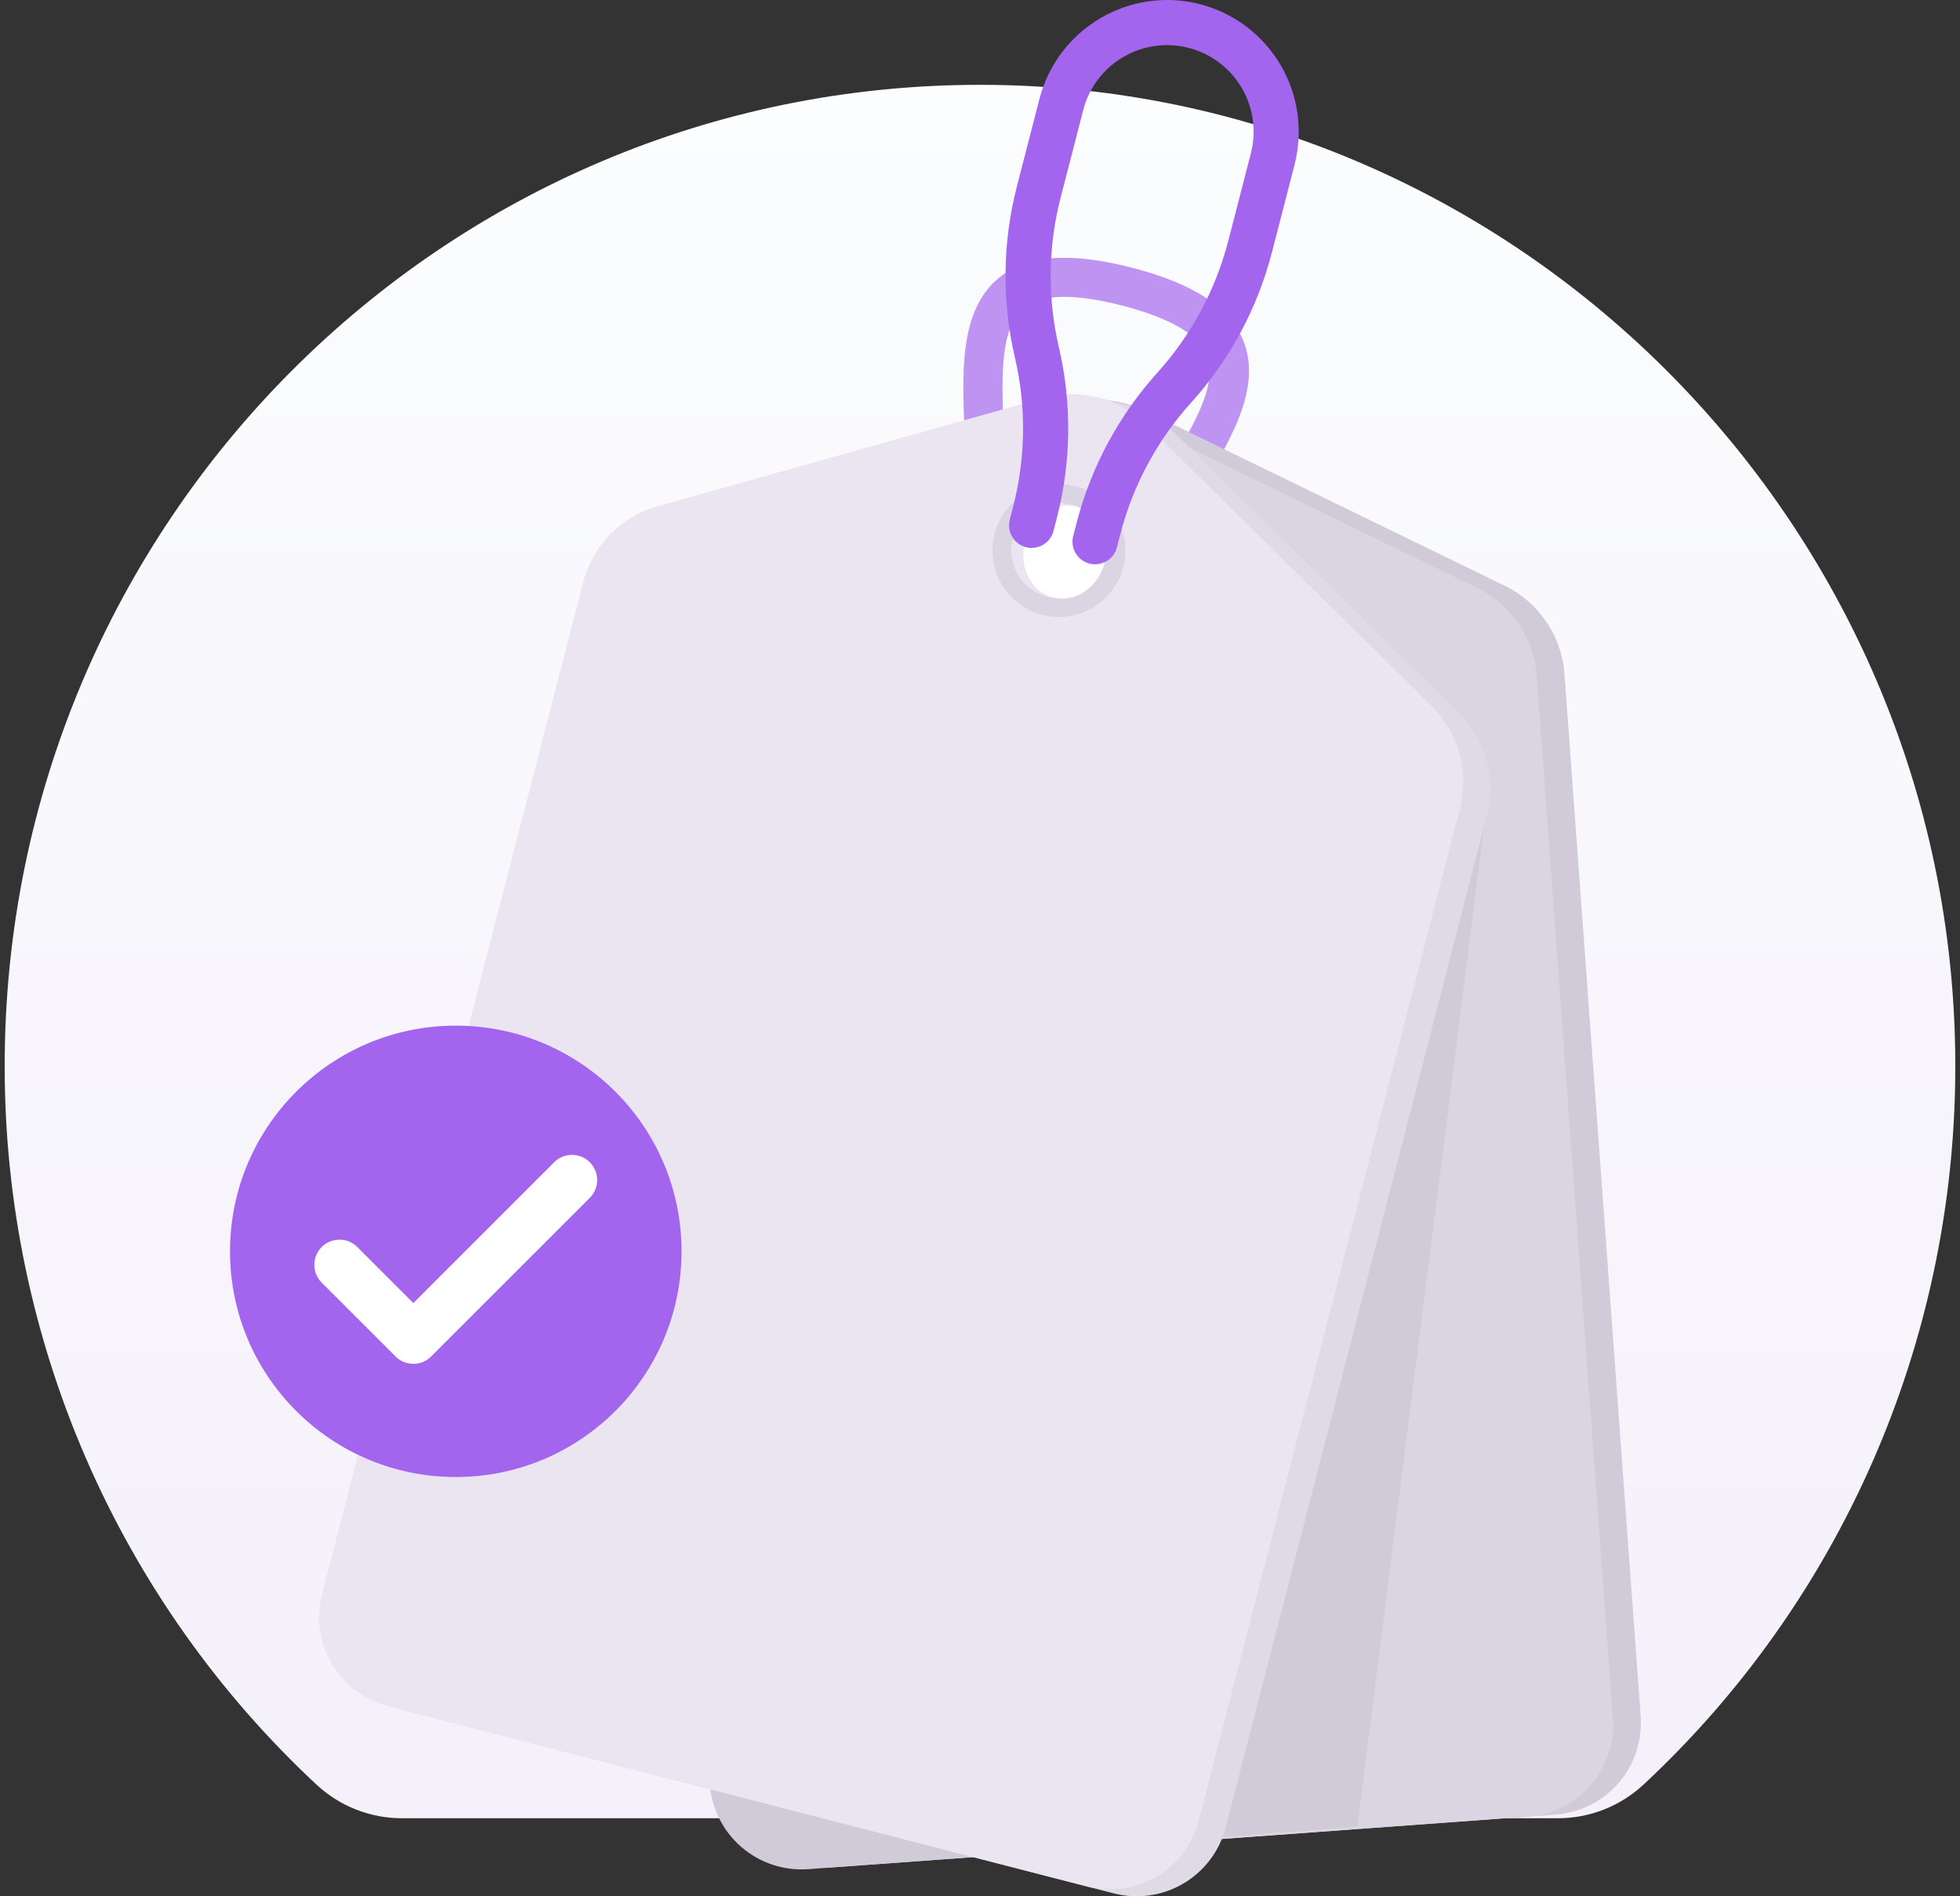 <svg width="93" height="90" viewBox="0 0 93 90" fill="none" xmlns="http://www.w3.org/2000/svg">
<rect x="0" y="0" width="93" height="90" fill="#333333" stroke="none"/>
<path d="M19.084 86.296H73.914C75.421 86.3 76.874 85.73 77.981 84.702C82.6 80.4 86.295 75.192 88.84 69.4C91.384 63.608 92.723 57.353 92.775 51.021C93.012 25.272 72.207 4.086 46.612 4.026C21.002 3.965 0.223 24.832 0.223 50.582C0.215 56.99 1.527 63.331 4.075 69.205C6.623 75.079 10.353 80.359 15.029 84.711C16.134 85.735 17.582 86.301 19.084 86.296Z" fill="url(#paint0_linear_1944_2121)"/>
<path d="M52.891 29.664C52.773 29.634 52.662 29.58 52.565 29.507C52.468 29.434 52.386 29.342 52.324 29.238C52.263 29.133 52.222 29.017 52.205 28.896C52.188 28.776 52.195 28.653 52.225 28.535C52.741 26.535 53.931 24.612 55.081 22.753C56.502 20.455 57.844 18.285 57.27 16.856C56.878 15.881 55.524 15.089 53.245 14.501C50.965 13.913 49.397 13.951 48.583 14.614C47.389 15.588 47.514 18.136 47.646 20.835C47.753 23.019 47.864 25.276 47.347 27.277C47.317 27.395 47.264 27.506 47.191 27.603C47.118 27.701 47.026 27.783 46.921 27.845C46.816 27.907 46.7 27.947 46.58 27.964C46.459 27.981 46.336 27.974 46.218 27.944C46.101 27.914 45.99 27.86 45.892 27.787C45.795 27.714 45.713 27.622 45.652 27.517C45.59 27.412 45.549 27.296 45.532 27.175C45.516 27.055 45.523 26.932 45.553 26.814C45.999 25.086 45.895 22.971 45.795 20.926C45.639 17.746 45.492 14.743 47.412 13.178C48.727 12.107 50.786 11.953 53.707 12.707C56.629 13.461 58.357 14.592 58.989 16.165C59.913 18.463 58.331 21.02 56.656 23.728C55.579 25.469 54.465 27.27 54.019 28.998C53.989 29.116 53.936 29.227 53.862 29.324C53.789 29.421 53.698 29.503 53.593 29.565C53.488 29.627 53.372 29.667 53.252 29.684C53.131 29.701 53.009 29.694 52.891 29.664Z" fill="#A365ED"/>
<path opacity="0.3" d="M52.891 29.664C52.773 29.634 52.662 29.58 52.565 29.507C52.468 29.434 52.386 29.342 52.324 29.238C52.263 29.133 52.222 29.017 52.205 28.896C52.188 28.776 52.195 28.653 52.225 28.535C52.741 26.535 53.931 24.612 55.081 22.753C56.502 20.455 57.844 18.285 57.27 16.856C56.878 15.881 55.524 15.089 53.245 14.501C50.965 13.913 49.397 13.951 48.583 14.614C47.389 15.588 47.514 18.136 47.646 20.835C47.753 23.019 47.864 25.276 47.347 27.277C47.317 27.395 47.264 27.506 47.191 27.603C47.118 27.701 47.026 27.783 46.921 27.845C46.816 27.907 46.7 27.947 46.58 27.964C46.459 27.981 46.336 27.974 46.218 27.944C46.101 27.914 45.99 27.86 45.892 27.787C45.795 27.714 45.713 27.622 45.652 27.517C45.59 27.412 45.549 27.296 45.532 27.175C45.516 27.055 45.523 26.932 45.553 26.814C45.999 25.086 45.895 22.971 45.795 20.926C45.639 17.746 45.492 14.743 47.412 13.178C48.727 12.107 50.786 11.953 53.707 12.707C56.629 13.461 58.357 14.592 58.989 16.165C59.913 18.463 58.331 21.02 56.656 23.728C55.579 25.469 54.465 27.27 54.019 28.998C53.989 29.116 53.936 29.227 53.862 29.324C53.789 29.421 53.698 29.503 53.593 29.565C53.488 29.627 53.372 29.667 53.252 29.684C53.131 29.701 53.009 29.694 52.891 29.664Z" fill="white"/>
<path d="M71.4 27.802L54.333 19.492C53.597 19.135 52.786 18.961 51.969 18.985L51.953 18.979L50.256 19.102L50.374 19.29C49.978 19.433 49.601 19.626 49.252 19.864L33.575 30.567C32.843 31.067 32.255 31.75 31.87 32.548C31.485 33.347 31.316 34.232 31.381 35.117L34.996 84.583C35.038 85.154 35.192 85.712 35.449 86.224C35.706 86.736 36.062 87.193 36.496 87.567C36.93 87.942 37.433 88.228 37.977 88.408C38.521 88.588 39.096 88.659 39.667 88.617L73.813 86.122C74.385 86.08 74.942 85.926 75.454 85.669C75.967 85.411 76.423 85.056 76.798 84.622C77.172 84.188 77.458 83.685 77.638 83.141C77.818 82.597 77.889 82.022 77.848 81.451L74.232 31.985C74.168 31.101 73.872 30.249 73.375 29.515C72.878 28.781 72.197 28.19 71.4 27.802Z" fill="#DBD4E3"/>
<path opacity="0.05" d="M71.4 27.802L54.333 19.492C53.597 19.135 52.786 18.961 51.969 18.985L51.953 18.979L50.256 19.102L50.374 19.29C49.978 19.433 49.601 19.626 49.252 19.864L33.575 30.567C32.843 31.067 32.255 31.75 31.87 32.548C31.485 33.347 31.316 34.232 31.381 35.117L34.996 84.583C35.038 85.154 35.192 85.712 35.449 86.224C35.706 86.736 36.062 87.193 36.496 87.567C36.93 87.942 37.433 88.228 37.977 88.408C38.521 88.588 39.096 88.659 39.667 88.617L73.813 86.122C74.385 86.08 74.942 85.926 75.454 85.669C75.967 85.411 76.423 85.056 76.798 84.622C77.172 84.188 77.458 83.685 77.638 83.141C77.818 82.597 77.889 82.022 77.848 81.451L74.232 31.985C74.168 31.101 73.872 30.249 73.375 29.515C72.878 28.781 72.197 28.19 71.4 27.802Z" fill="black"/>
<path d="M72.496 86.218L38.351 88.713C37.779 88.755 37.205 88.684 36.661 88.504C36.117 88.323 35.613 88.038 35.179 87.663C34.746 87.288 34.39 86.832 34.133 86.32C33.875 85.808 33.721 85.25 33.68 84.678L30.064 35.212C30 34.328 30.168 33.443 30.553 32.644C30.939 31.846 31.527 31.162 32.259 30.662L47.936 19.959C48.675 19.455 49.534 19.155 50.426 19.09C51.319 19.024 52.212 19.196 53.017 19.588L70.083 27.898C70.88 28.286 71.561 28.877 72.059 29.611C72.556 30.345 72.851 31.196 72.916 32.08L76.531 81.546C76.573 82.118 76.502 82.692 76.322 83.237C76.142 83.781 75.856 84.284 75.481 84.718C75.107 85.151 74.65 85.507 74.138 85.764C73.626 86.022 73.068 86.176 72.496 86.218Z" fill="#DBD4E3"/>
<path d="M70.711 36.916L32.355 66.552L33.68 84.68C33.765 85.834 34.304 86.908 35.18 87.665C36.056 88.421 37.197 88.799 38.352 88.715L64.402 86.689L70.711 36.916Z" fill="black" fill-opacity="0.05"/>
<path d="M69.203 33.831L55.689 20.501C55.106 19.927 54.393 19.503 53.611 19.264L53.598 19.253L51.951 18.828L52.002 19.043C51.581 19.053 51.162 19.115 50.756 19.228L32.48 24.357C31.626 24.597 30.851 25.056 30.23 25.69C29.61 26.323 29.167 27.108 28.946 27.967L16.556 75.992C16.413 76.547 16.381 77.125 16.461 77.693C16.541 78.26 16.732 78.806 17.023 79.3C17.314 79.794 17.7 80.225 18.158 80.57C18.616 80.915 19.137 81.166 19.692 81.309L52.844 89.861C53.399 90.004 53.977 90.037 54.544 89.957C55.112 89.877 55.658 89.686 56.151 89.394C56.645 89.103 57.077 88.718 57.421 88.26C57.766 87.802 58.017 87.28 58.16 86.725L70.55 38.7C70.771 37.841 70.763 36.94 70.527 36.085C70.291 35.231 69.834 34.454 69.203 33.831Z" fill="#EAE5F1"/>
<path opacity="0.05" d="M69.203 33.831L55.689 20.501C55.106 19.927 54.393 19.503 53.611 19.264L53.598 19.253L51.951 18.828L52.002 19.043C51.581 19.053 51.162 19.115 50.756 19.228L32.48 24.357C31.626 24.597 30.851 25.056 30.23 25.69C29.61 26.323 29.167 27.108 28.946 27.967L16.556 75.992C16.413 76.547 16.381 77.125 16.461 77.693C16.541 78.26 16.732 78.806 17.023 79.3C17.314 79.794 17.7 80.225 18.158 80.57C18.616 80.915 19.137 81.166 19.692 81.309L52.844 89.861C53.399 90.004 53.977 90.037 54.544 89.957C55.112 89.877 55.658 89.686 56.151 89.394C56.645 89.103 57.077 88.718 57.421 88.26C57.766 87.802 58.017 87.28 58.16 86.725L70.55 38.7C70.771 37.841 70.763 36.94 70.527 36.085C70.291 35.231 69.834 34.454 69.203 33.831Z" fill="black"/>
<path d="M51.566 89.532L18.415 80.98C17.294 80.691 16.334 79.969 15.746 78.971C15.158 77.974 14.99 76.784 15.279 75.664L27.669 27.638C27.89 26.78 28.333 25.995 28.953 25.361C29.573 24.728 30.349 24.268 31.203 24.029L49.479 18.9C50.34 18.658 51.25 18.648 52.117 18.872C52.983 19.095 53.775 19.544 54.412 20.172L67.926 33.502C68.557 34.125 69.013 34.902 69.25 35.757C69.486 36.611 69.494 37.513 69.272 38.371L56.883 86.397C56.74 86.952 56.489 87.473 56.144 87.931C55.799 88.389 55.368 88.775 54.874 89.066C54.38 89.357 53.834 89.548 53.267 89.628C52.699 89.708 52.121 89.676 51.566 89.532Z" fill="#EAE5F1"/>
<path d="M50.244 29.284C51.986 29.284 53.398 27.872 53.398 26.13C53.398 24.389 51.986 22.977 50.244 22.977C48.502 22.977 47.09 24.389 47.09 26.13C47.09 27.872 48.502 29.284 50.244 29.284Z" fill="#DBD4E3"/>
<path d="M50.246 28.374C51.485 28.374 52.489 27.37 52.489 26.131C52.489 24.893 51.485 23.889 50.246 23.889C49.008 23.889 48.004 24.893 48.004 26.131C48.004 27.37 49.008 28.374 50.246 28.374Z" fill="white"/>
<path d="M50.246 28.374C51.485 28.374 52.489 27.37 52.489 26.131C52.489 24.893 51.485 23.889 50.246 23.889C49.008 23.889 48.004 24.893 48.004 26.131C48.004 27.37 49.008 28.374 50.246 28.374Z" fill="#EAE5F1"/>
<path d="M52.417 26.692C52.724 25.504 52.125 24.322 51.08 24.052C50.035 23.783 48.94 24.527 48.633 25.716C48.327 26.904 48.925 28.086 49.97 28.355C51.015 28.625 52.111 27.88 52.417 26.692Z" fill="white"/>
<path d="M56.937 0.197C55.332 -0.216 53.629 0.026 52.202 0.868C50.774 1.71 49.739 3.083 49.324 4.687L48.246 8.864C47.565 11.516 47.534 14.294 48.155 16.961C48.699 19.29 48.671 21.716 48.076 24.033L47.913 24.666C47.878 24.802 47.87 24.944 47.889 25.083C47.909 25.223 47.956 25.357 48.027 25.478C48.099 25.599 48.194 25.705 48.306 25.79C48.418 25.874 48.546 25.936 48.682 25.971C48.819 26.006 48.961 26.014 49.1 25.994C49.239 25.975 49.373 25.928 49.495 25.856C49.616 25.785 49.722 25.69 49.806 25.578C49.891 25.465 49.952 25.337 49.987 25.201L50.151 24.568C50.832 21.916 50.863 19.139 50.241 16.472C49.698 14.143 49.725 11.716 50.321 9.399L51.398 5.222C51.67 4.168 52.35 3.264 53.289 2.711C54.227 2.158 55.346 2 56.401 2.272C57.456 2.544 58.359 3.224 58.913 4.162C59.466 5.1 59.624 6.22 59.353 7.275L58.275 11.451C57.675 13.767 56.525 15.904 54.923 17.68C53.089 19.713 51.772 22.159 51.086 24.81L50.922 25.442C50.887 25.579 50.879 25.721 50.899 25.86C50.918 25.999 50.965 26.133 51.037 26.255C51.108 26.376 51.203 26.482 51.315 26.567C51.428 26.651 51.556 26.713 51.692 26.748C51.828 26.783 51.97 26.791 52.109 26.771C52.249 26.752 52.383 26.705 52.504 26.633C52.625 26.562 52.731 26.467 52.816 26.354C52.9 26.242 52.962 26.114 52.997 25.978L53.16 25.345C53.76 23.029 54.91 20.892 56.512 19.116C58.346 17.083 59.663 14.637 60.349 11.987L61.427 7.81C61.839 6.205 61.598 4.502 60.756 3.075C59.914 1.647 58.541 0.612 56.937 0.197Z" fill="#A365ED"/>
<path d="M21.626 70.102C27.543 70.102 32.339 65.306 32.339 59.39C32.339 53.474 27.543 48.678 21.626 48.678C15.71 48.678 10.914 53.474 10.914 59.39C10.914 65.306 15.71 70.102 21.626 70.102Z" fill="#A365ED"/>
<path d="M19.613 64.729C19.456 64.729 19.301 64.699 19.156 64.639C19.011 64.579 18.879 64.49 18.768 64.379L15.263 60.874C15.04 60.65 14.914 60.346 14.914 60.03C14.914 59.713 15.04 59.41 15.264 59.185C15.488 58.962 15.792 58.836 16.108 58.836C16.425 58.835 16.729 58.961 16.953 59.185L19.613 61.845L26.295 55.162C26.406 55.051 26.538 54.964 26.683 54.903C26.828 54.843 26.983 54.812 27.14 54.812C27.297 54.812 27.453 54.843 27.598 54.903C27.742 54.964 27.874 55.051 27.985 55.162C28.096 55.273 28.184 55.405 28.244 55.55C28.304 55.695 28.335 55.85 28.335 56.007C28.335 56.164 28.304 56.319 28.244 56.465C28.184 56.609 28.096 56.741 27.985 56.852L20.458 64.379C20.347 64.49 20.215 64.579 20.07 64.639C19.925 64.699 19.77 64.73 19.613 64.729Z" fill="white"/>
<defs>
<linearGradient id="paint0_linear_1944_2121" x1="46.5" y1="4.025" x2="46.5" y2="86.296" gradientUnits="userSpaceOnUse">
<stop stop-color="#FBFDFE"/>
<stop offset="1" stop-color="#F5F0FA"/>
</linearGradient>
</defs>
</svg>

